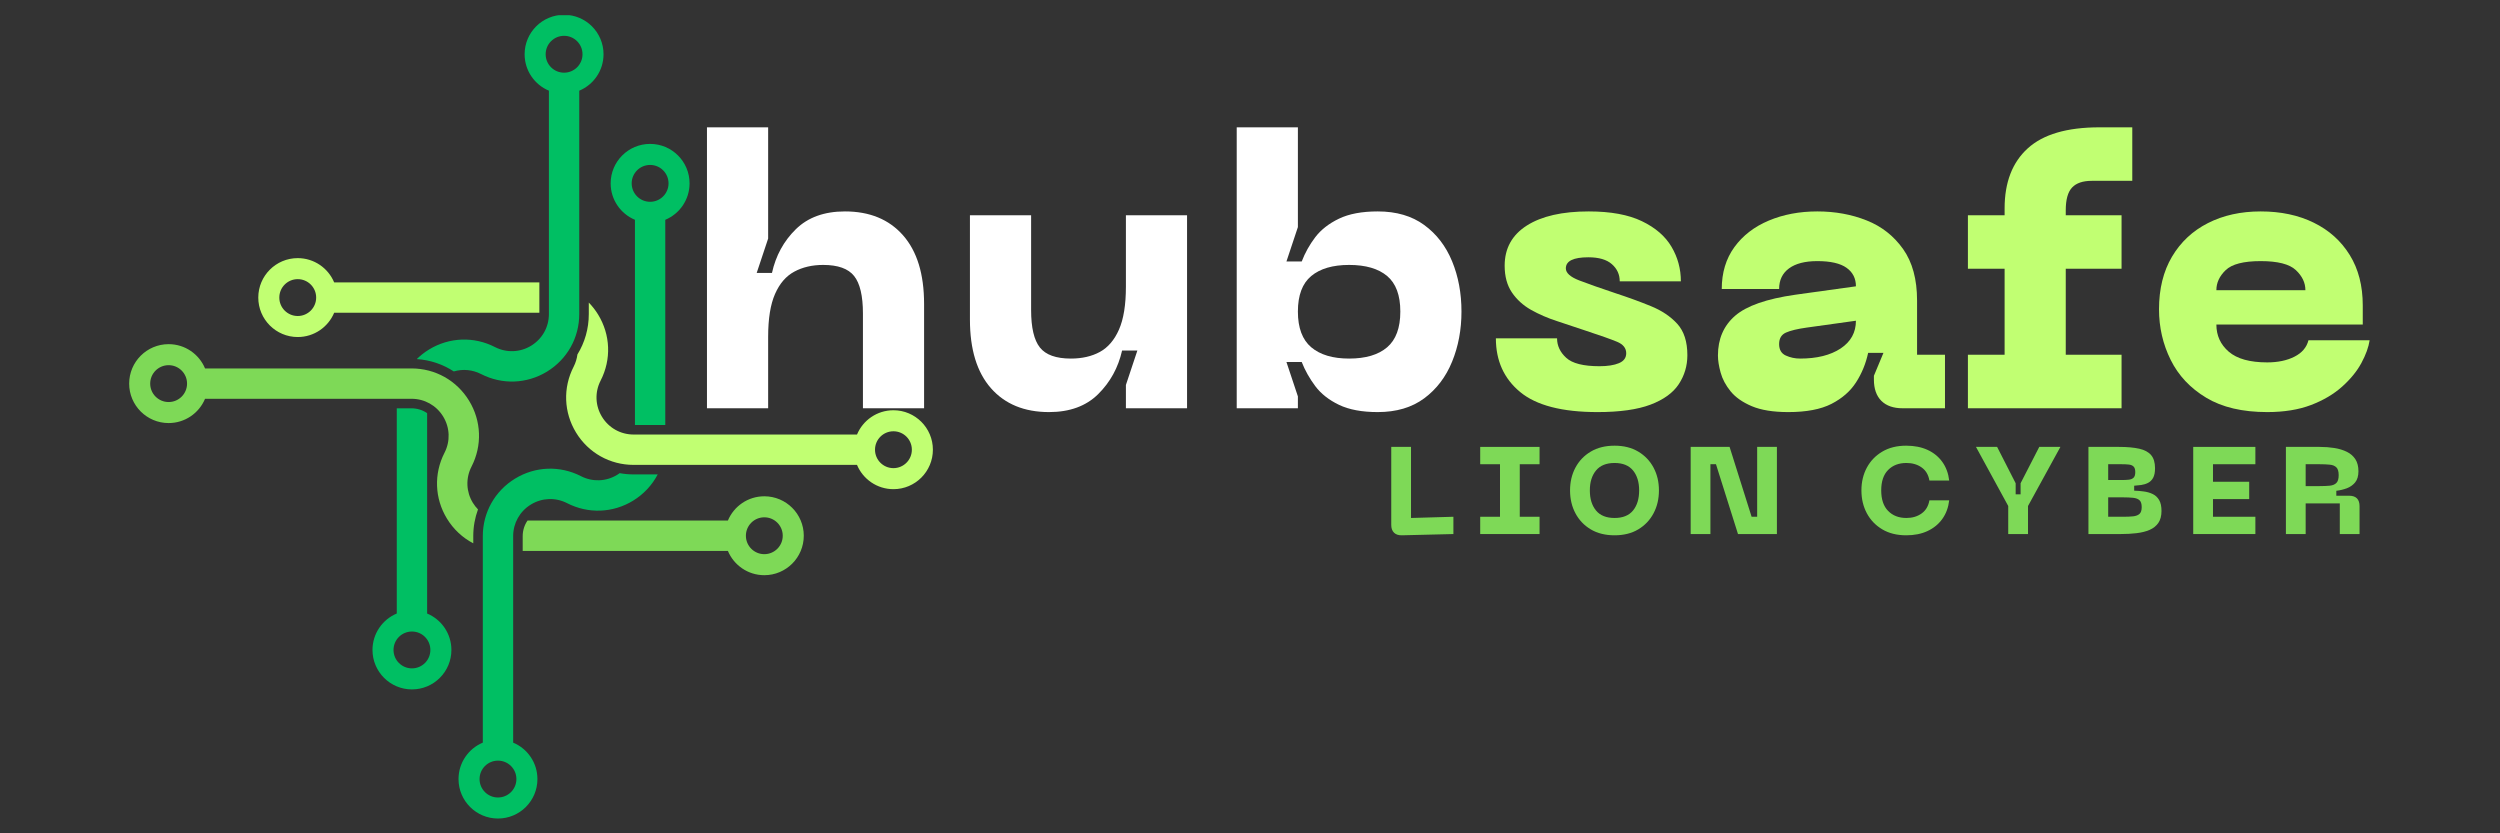 <svg xmlns="http://www.w3.org/2000/svg" xmlns:xlink="http://www.w3.org/1999/xlink" width="1500" zoomAndPan="magnify" viewBox="0 0 1125 375" height="500" preserveAspectRatio="xMidYMid meet" version="1.0"><rect x="0" y="0" width="1125" height="375" fill="#333333" stroke="none"/><defs><g/><clipPath id="7547303b64"><path d="M 206 210 L 296 210 L 296 368.16 L 206 368.16 Z M 206 210 " clip-rule="nonzero"/></clipPath><clipPath id="a6dd9002f2"><path d="M 187 6.836 L 272 6.836 L 272 172 L 187 172 Z M 187 6.836 " clip-rule="nonzero"/></clipPath><clipPath id="dfc4e2e817"><path d="M 254 136 L 419.625 136 L 419.625 221 L 254 221 Z M 254 136 " clip-rule="nonzero"/></clipPath><clipPath id="198049f813"><path d="M 58.125 154 L 216 154 L 216 245 L 58.125 245 Z M 58.125 154 " clip-rule="nonzero"/></clipPath></defs><path fill="#00bf63" d="M 292.551 74.223 C 287.969 74.223 284.254 77.934 284.254 82.516 C 284.254 87.094 287.969 90.809 292.551 90.809 C 297.129 90.809 300.844 87.094 300.844 82.516 C 300.844 77.934 297.129 74.223 292.551 74.223 Z M 299.375 98.91 L 299.375 191.246 L 285.719 191.246 L 285.719 98.906 C 279.305 96.23 274.793 89.902 274.793 82.516 C 274.793 72.707 282.742 64.758 292.551 64.758 C 302.355 64.758 310.305 72.707 310.305 82.516 C 310.305 89.902 305.793 96.234 299.375 98.91 " fill-opacity="1" fill-rule="nonzero"/><g clip-path="url(#7547303b64)"><path fill="#00bf63" d="M 224.09 342.285 C 219.512 342.285 215.797 346 215.797 350.578 C 215.797 355.156 219.512 358.871 224.09 358.871 C 228.672 358.871 232.383 355.156 232.383 350.578 C 232.383 346 228.672 342.285 224.09 342.285 Z M 277.738 213.672 C 278.121 213.438 278.492 213.184 278.855 212.922 C 280.895 213.289 282.984 213.488 285.117 213.488 L 295.965 213.488 C 293.469 218.277 289.676 222.383 284.855 225.328 C 275.77 230.879 264.684 231.289 255.203 226.426 C 249.992 223.754 243.898 223.984 238.902 227.035 C 233.906 230.086 230.922 235.406 230.922 241.258 L 230.922 334.188 C 237.336 336.863 241.844 343.195 241.844 350.578 C 241.844 360.387 233.898 368.336 224.09 368.336 C 214.285 368.336 206.336 360.387 206.336 350.578 C 206.336 343.195 210.848 336.859 217.262 334.184 L 217.262 241.258 C 217.262 230.609 222.691 220.93 231.781 215.379 C 240.875 209.824 251.961 209.414 261.438 214.277 C 266.648 216.949 272.738 216.723 277.738 213.672 " fill-opacity="1" fill-rule="nonzero"/></g><path fill="#00bf63" d="M 185.375 300.77 C 189.957 300.77 193.668 297.055 193.668 292.477 C 193.668 287.898 189.957 284.184 185.375 284.184 C 180.797 284.184 177.082 287.898 177.082 292.477 C 177.082 297.055 180.797 300.77 185.375 300.77 Z M 178.551 276.082 L 178.551 183.746 L 185.199 183.746 C 187.762 183.746 190.184 184.523 192.207 185.918 L 192.207 276.086 C 198.621 278.762 203.133 285.094 203.133 292.477 C 203.133 302.285 195.184 310.234 185.375 310.234 C 175.57 310.234 167.621 302.285 167.621 292.477 C 167.621 285.094 172.133 278.758 178.551 276.082 " fill-opacity="1" fill-rule="nonzero"/><g clip-path="url(#a6dd9002f2)"><path fill="#00bf63" d="M 253.836 16.121 C 249.254 16.121 245.543 19.832 245.543 24.414 C 245.543 28.996 249.254 32.707 253.836 32.707 C 258.418 32.707 262.129 28.996 262.129 24.414 C 262.129 19.832 258.418 16.121 253.836 16.121 Z M 260.664 40.809 L 260.664 141.344 C 260.664 151.996 255.234 161.672 246.145 167.227 C 237.055 172.777 225.965 173.188 216.488 168.324 C 212.609 166.34 208.246 165.961 204.203 167.148 C 199.301 163.926 193.594 161.984 187.543 161.586 C 189.191 159.965 191.035 158.52 193.066 157.281 C 202.16 151.723 213.246 151.312 222.723 156.176 C 227.934 158.848 234.027 158.621 239.023 155.566 C 244.02 152.516 247.004 147.195 247.004 141.344 L 247.004 40.805 C 240.59 38.129 236.078 31.801 236.078 24.414 C 236.078 14.605 244.027 6.66 253.836 6.66 C 263.641 6.66 271.59 14.605 271.59 24.414 C 271.59 31.801 267.078 38.133 260.664 40.809 " fill-opacity="1" fill-rule="nonzero"/></g><g clip-path="url(#dfc4e2e817)"><path fill="#c1ff72" d="M 402.047 194.074 C 397.465 194.074 393.754 197.789 393.754 202.367 C 393.754 206.949 397.465 210.664 402.047 210.664 C 406.625 210.664 410.336 206.949 410.336 202.367 C 410.336 197.789 406.625 194.074 402.047 194.074 Z M 402.047 220.125 C 394.66 220.125 388.328 215.613 385.652 209.199 L 285.117 209.199 C 274.461 209.199 264.789 203.77 259.234 194.676 C 253.684 185.586 253.27 174.5 258.133 165.023 C 259.039 163.258 259.598 161.395 259.844 159.508 C 263.145 154.152 264.957 147.914 264.957 141.344 L 264.957 136.156 C 266.539 137.781 267.961 139.602 269.18 141.602 C 274.734 150.691 275.148 161.777 270.285 171.258 C 267.609 176.465 267.836 182.559 270.887 187.555 C 273.945 192.555 279.262 195.539 285.117 195.539 L 385.656 195.539 C 388.328 189.121 394.66 184.613 402.047 184.613 C 411.852 184.613 419.801 192.562 419.801 202.367 C 419.801 212.176 411.852 220.125 402.047 220.125 " fill-opacity="1" fill-rule="nonzero"/></g><path fill="#c1ff72" d="M 133.98 125.617 C 129.402 125.617 125.688 129.328 125.688 133.91 C 125.688 138.488 129.402 142.203 133.98 142.203 C 138.562 142.203 142.273 138.488 142.273 133.91 C 142.273 129.328 138.562 125.617 133.98 125.617 Z M 242.715 140.742 L 150.375 140.742 C 147.699 147.156 141.367 151.664 133.98 151.664 C 124.176 151.664 116.227 143.715 116.227 133.91 C 116.227 124.105 124.176 116.156 133.98 116.156 C 141.367 116.156 147.699 120.668 150.375 127.082 L 242.715 127.082 L 242.715 140.742 " fill-opacity="1" fill-rule="nonzero"/><g clip-path="url(#198049f813)"><path fill="#7ed957" d="M 75.883 164.328 C 71.301 164.328 67.586 168.043 67.586 172.625 C 67.586 177.203 71.301 180.918 75.883 180.918 C 80.461 180.918 84.172 177.203 84.172 172.625 C 84.172 168.043 80.461 164.328 75.883 164.328 Z M 212.789 226.27 C 213.453 227.359 214.234 228.348 215.098 229.234 C 213.707 233.016 212.973 237.07 212.973 241.258 L 212.973 244.496 C 208.18 242 204.078 238.211 201.133 233.391 C 195.582 224.301 195.168 213.215 200.031 203.734 C 202.703 198.527 202.477 192.434 199.426 187.438 C 196.371 182.441 191.055 179.453 185.199 179.453 L 92.273 179.453 C 89.598 185.871 83.266 190.379 75.883 190.379 C 66.074 190.379 58.125 182.43 58.125 172.625 C 58.125 162.816 66.074 154.871 75.883 154.871 C 83.266 154.871 89.598 159.379 92.273 165.797 L 185.199 165.797 C 195.852 165.797 205.527 171.223 211.082 180.316 C 216.633 189.406 217.047 200.496 212.184 209.973 C 209.512 215.18 209.738 221.273 212.789 226.27 " fill-opacity="1" fill-rule="nonzero"/></g><path fill="#7ed957" d="M 343.945 232.789 C 339.363 232.789 335.652 236.504 335.652 241.082 C 335.652 245.664 339.363 249.375 343.945 249.375 C 348.527 249.375 352.234 245.664 352.234 241.082 C 352.234 236.504 348.527 232.789 343.945 232.789 Z M 343.945 258.836 C 336.559 258.836 330.227 254.328 327.551 247.91 L 235.215 247.91 L 235.215 241.258 C 235.215 238.695 235.988 236.277 237.383 234.25 L 327.555 234.25 C 330.23 227.836 336.559 223.328 343.945 223.328 C 353.75 223.328 361.699 231.277 361.699 241.082 C 361.699 250.891 353.75 258.836 343.945 258.836 " fill-opacity="1" fill-rule="nonzero"/><g fill="#7ed957" fill-opacity="1"><g transform="translate(622.721, 240.323)"><g><path d="M 31.312 0 L 8.125 0.562 C 6.602 0.594 5.426 0.203 4.594 -0.609 C 3.758 -1.422 3.344 -2.586 3.344 -4.109 L 3.344 -39.219 L 12.234 -39.219 L 12.234 -7.234 L 31.312 -7.781 Z M 31.312 0 "/></g></g></g><g fill="#7ed957" fill-opacity="1"><g transform="translate(663.314, 240.323)"><g><path d="M 29.484 -39.219 L 29.484 -31.422 L 20.578 -31.422 L 20.578 -7.781 L 29.484 -7.781 L 29.484 0 L 2.781 0 L 2.781 -7.781 L 11.688 -7.781 L 11.688 -31.422 L 2.781 -31.422 L 2.781 -39.219 Z M 29.484 -39.219 "/></g></g></g><g fill="#7ed957" fill-opacity="1"><g transform="translate(703.741, 240.323)"><g><path d="M 2.781 -19.641 C 2.781 -23.453 3.586 -26.867 5.203 -29.891 C 6.816 -32.922 9.113 -35.32 12.094 -37.094 C 15.082 -38.875 18.656 -39.766 22.812 -39.766 C 26.957 -39.766 30.516 -38.875 33.484 -37.094 C 36.453 -35.32 38.742 -32.922 40.359 -29.891 C 41.973 -26.867 42.781 -23.453 42.781 -19.641 C 42.781 -15.816 41.973 -12.383 40.359 -9.344 C 38.742 -6.301 36.453 -3.891 33.484 -2.109 C 30.516 -0.328 26.957 0.562 22.812 0.562 C 18.656 0.562 15.082 -0.328 12.094 -2.109 C 9.113 -3.891 6.816 -6.301 5.203 -9.344 C 3.586 -12.383 2.781 -15.816 2.781 -19.641 Z M 11.688 -19.641 C 11.688 -15.859 12.613 -12.844 14.469 -10.594 C 16.32 -8.352 19.102 -7.234 22.812 -7.234 C 26.52 -7.234 29.289 -8.352 31.125 -10.594 C 32.957 -12.844 33.875 -15.859 33.875 -19.641 C 33.875 -23.379 32.957 -26.367 31.125 -28.609 C 29.289 -30.859 26.52 -31.984 22.812 -31.984 C 19.102 -31.984 16.32 -30.859 14.469 -28.609 C 12.613 -26.367 11.688 -23.379 11.688 -19.641 Z M 11.688 -19.641 "/></g></g></g><g fill="#7ed957" fill-opacity="1"><g transform="translate(757.456, 240.323)"><g><path d="M 33.266 -7.781 L 33.266 -39.219 L 42.156 -39.219 L 42.156 0 L 24.641 0 L 14.734 -31.422 L 12.234 -31.422 L 12.234 0 L 3.344 0 L 3.344 -39.219 L 20.859 -39.219 L 30.766 -7.781 Z M 33.266 -7.781 "/></g></g></g><g fill="#7ed957" fill-opacity="1"><g transform="translate(811.115, 240.323)"><g/></g></g><g fill="#7ed957" fill-opacity="1"><g transform="translate(834.861, 240.323)"><g><path d="M 2.781 -19.641 C 2.781 -23.453 3.594 -26.867 5.219 -29.891 C 6.852 -32.922 9.172 -35.32 12.172 -37.094 C 15.18 -38.875 18.766 -39.766 22.922 -39.766 C 26.586 -39.766 29.789 -39.133 32.531 -37.875 C 35.281 -36.613 37.5 -34.805 39.188 -32.453 C 40.875 -30.098 41.906 -27.305 42.281 -24.078 L 33.375 -24.078 C 32.926 -26.68 31.754 -28.648 29.859 -29.984 C 27.973 -31.316 25.695 -31.984 23.031 -31.984 C 19.613 -31.984 16.867 -30.938 14.797 -28.844 C 12.723 -26.75 11.688 -23.68 11.688 -19.641 C 11.688 -15.598 12.723 -12.52 14.797 -10.406 C 16.867 -8.289 19.613 -7.234 23.031 -7.234 C 25.695 -7.234 27.973 -7.91 29.859 -9.266 C 31.754 -10.617 32.926 -12.594 33.375 -15.188 L 42.281 -15.188 C 41.906 -11.957 40.875 -9.164 39.188 -6.812 C 37.5 -4.457 35.281 -2.641 32.531 -1.359 C 29.789 -0.078 26.586 0.562 22.922 0.562 C 18.766 0.562 15.18 -0.328 12.172 -2.109 C 9.172 -3.891 6.852 -6.301 5.219 -9.344 C 3.594 -12.383 2.781 -15.816 2.781 -19.641 Z M 2.781 -19.641 "/></g></g></g><g fill="#7ed957" fill-opacity="1"><g transform="translate(888.076, 240.323)"><g><path d="M 21.188 -22.859 L 29.594 -39.219 L 39.109 -39.219 L 24.531 -12.625 L 24.531 0 L 15.625 0 L 15.625 -12.625 L 1.109 -39.219 L 10.625 -39.219 L 18.969 -22.859 L 18.969 -17.859 L 21.188 -17.859 Z M 21.188 -22.859 "/></g></g></g><g fill="#7ed957" fill-opacity="1"><g transform="translate(936.453, 240.323)"><g><path d="M 17.797 0 L 3.344 0 L 3.344 -39.219 L 17.125 -39.219 C 20.758 -39.219 23.773 -38.945 26.172 -38.406 C 28.566 -37.875 30.352 -36.922 31.531 -35.547 C 32.719 -34.172 33.312 -32.188 33.312 -29.594 C 33.312 -27.77 33.023 -26.336 32.453 -25.297 C 31.879 -24.266 31.117 -23.508 30.172 -23.031 C 29.234 -22.551 28.211 -22.234 27.109 -22.078 C 26.016 -21.93 24.953 -21.82 23.922 -21.75 L 23.922 -19.531 C 25.398 -19.488 26.867 -19.363 28.328 -19.156 C 29.797 -18.957 31.125 -18.566 32.312 -17.984 C 33.5 -17.41 34.445 -16.52 35.156 -15.312 C 35.863 -14.113 36.219 -12.477 36.219 -10.406 C 36.219 -8.176 35.742 -6.375 34.797 -5 C 33.848 -3.633 32.531 -2.586 30.844 -1.859 C 29.156 -1.141 27.195 -0.648 24.969 -0.391 C 22.75 -0.129 20.359 0 17.797 0 Z M 12.234 -31.422 L 12.234 -24.312 L 18.25 -24.312 C 19.469 -24.312 20.539 -24.359 21.469 -24.453 C 22.395 -24.547 23.117 -24.844 23.641 -25.344 C 24.16 -25.844 24.422 -26.688 24.422 -27.875 C 24.422 -29.051 24.16 -29.891 23.641 -30.391 C 23.117 -30.898 22.395 -31.195 21.469 -31.281 C 20.539 -31.375 19.469 -31.422 18.25 -31.422 Z M 12.234 -16.516 L 12.234 -7.781 L 18.906 -7.781 C 20.688 -7.781 22.195 -7.844 23.438 -7.969 C 24.688 -8.102 25.645 -8.469 26.312 -9.062 C 26.977 -9.656 27.312 -10.676 27.312 -12.125 C 27.312 -13.602 26.977 -14.641 26.312 -15.234 C 25.645 -15.828 24.688 -16.188 23.438 -16.312 C 22.195 -16.445 20.688 -16.516 18.906 -16.516 Z M 12.234 -16.516 "/></g></g></g><g fill="#7ed957" fill-opacity="1"><g transform="translate(983.607, 240.323)"><g><path d="M 31.312 0 L 3.344 0 L 3.344 -39.219 L 31.312 -39.219 L 31.312 -31.422 L 12.234 -31.422 L 12.234 -23.531 L 28.531 -23.531 L 28.531 -15.734 L 12.234 -15.734 L 12.234 -7.781 L 31.312 -7.781 Z M 31.312 0 "/></g></g></g><g fill="#7ed957" fill-opacity="1"><g transform="translate(1025.312, 240.323)"><g><path d="M 12.234 0 L 3.344 0 L 3.344 -39.219 L 18.516 -39.219 C 20.859 -39.219 23.078 -39.051 25.172 -38.719 C 27.266 -38.383 29.125 -37.816 30.75 -37.016 C 32.383 -36.223 33.664 -35.113 34.594 -33.688 C 35.52 -32.258 35.984 -30.445 35.984 -28.25 C 35.984 -26.102 35.484 -24.426 34.484 -23.219 C 33.484 -22.02 32.223 -21.141 30.703 -20.578 C 29.18 -20.023 27.625 -19.656 26.031 -19.469 L 26.031 -17.25 L 31.766 -17.25 C 34.91 -17.25 36.484 -15.672 36.484 -12.516 L 36.484 0 L 27.594 0 L 27.594 -13.797 L 12.234 -13.797 Z M 12.234 -31.422 L 12.234 -21.578 L 18.516 -21.578 C 20.297 -21.578 21.828 -21.641 23.109 -21.766 C 24.391 -21.898 25.375 -22.312 26.062 -23 C 26.75 -23.688 27.094 -24.848 27.094 -26.484 C 27.094 -28.148 26.75 -29.32 26.062 -30 C 25.375 -30.688 24.391 -31.094 23.109 -31.219 C 21.828 -31.352 20.297 -31.422 18.516 -31.422 Z M 12.234 -31.422 "/></g></g></g><g fill="#ffffff" fill-opacity="1"><g transform="translate(307.822, 183.718)"><g><path d="M 72.406 -88.578 C 83.531 -88.578 92.242 -84.992 98.547 -77.828 C 104.859 -70.66 108.016 -60.367 108.016 -46.953 L 108.016 0 L 80.5 0 L 80.5 -42.656 C 80.5 -50.57 79.176 -56.191 76.531 -59.516 C 73.895 -62.836 69.254 -64.5 62.609 -64.5 C 57.68 -64.5 53.352 -63.492 49.625 -61.484 C 45.895 -59.484 43 -56.129 40.938 -51.422 C 38.875 -46.723 37.844 -40.301 37.844 -32.156 L 37.844 0 L 10.312 0 L 10.312 -126.422 L 37.844 -126.422 L 37.844 -76.375 L 32.688 -60.891 L 39.562 -60.891 C 41.281 -68.68 44.863 -75.242 50.312 -80.578 C 55.758 -85.91 63.125 -88.578 72.406 -88.578 Z M 72.406 -88.578 "/></g></g></g><g fill="#ffffff" fill-opacity="1"><g transform="translate(427.876, 183.718)"><g><path d="M 54.016 -22.359 C 59.055 -22.359 63.41 -23.359 67.078 -25.359 C 70.742 -27.367 73.609 -30.723 75.672 -35.422 C 77.742 -40.129 78.781 -46.555 78.781 -54.703 L 78.781 -86.859 L 106.297 -86.859 L 106.297 0 L 78.781 0 L 78.781 -10.484 L 83.938 -25.969 L 77.062 -25.969 C 75.332 -18.289 71.742 -11.754 66.297 -6.359 C 60.859 -0.973 53.492 1.719 44.203 1.719 C 33.078 1.719 24.359 -1.863 18.047 -9.031 C 11.742 -16.195 8.594 -26.488 8.594 -39.906 L 8.594 -86.859 L 36.125 -86.859 L 36.125 -44.203 C 36.125 -36.297 37.441 -30.676 40.078 -27.344 C 42.711 -24.02 47.359 -22.359 54.016 -22.359 Z M 54.016 -22.359 "/></g></g></g><g fill="#ffffff" fill-opacity="1"><g transform="translate(546.209, 183.718)"><g><path d="M 37.844 0 L 10.312 0 L 10.312 -126.422 L 37.844 -126.422 L 37.844 -81.531 L 32.688 -66.047 L 39.562 -66.047 C 41.051 -69.941 43.082 -73.582 45.656 -76.969 C 48.238 -80.352 51.797 -83.133 56.328 -85.312 C 60.859 -87.488 66.676 -88.578 73.781 -88.578 C 82.156 -88.578 89.125 -86.539 94.688 -82.469 C 100.25 -78.406 104.43 -72.961 107.234 -66.141 C 110.047 -59.316 111.453 -51.773 111.453 -43.516 C 111.453 -35.367 110.047 -27.852 107.234 -20.969 C 104.43 -14.094 100.25 -8.594 94.688 -4.469 C 89.125 -0.344 82.156 1.719 73.781 1.719 C 66.676 1.719 60.859 0.629 56.328 -1.547 C 51.797 -3.723 48.238 -6.531 45.656 -9.969 C 43.082 -13.414 41.051 -17.031 39.562 -20.812 L 32.688 -20.812 L 37.844 -5.328 Z M 37.844 -43.516 C 37.844 -36.18 39.848 -30.82 43.859 -27.438 C 47.867 -24.051 53.547 -22.359 60.891 -22.359 C 68.336 -22.359 74.039 -24.051 78 -27.438 C 81.957 -30.82 83.938 -36.18 83.938 -43.516 C 83.938 -50.859 81.957 -56.191 78 -59.516 C 74.039 -62.836 68.336 -64.5 60.891 -64.5 C 53.547 -64.5 47.867 -62.836 43.859 -59.516 C 39.848 -56.191 37.844 -50.859 37.844 -43.516 Z M 37.844 -43.516 "/></g></g></g><g fill="#c1ff72" fill-opacity="1"><g transform="translate(667.987, 183.718)"><g><path d="M 91.328 -23.906 C 91.328 -19.094 90.035 -14.734 87.453 -10.828 C 84.879 -6.93 80.641 -3.863 74.734 -1.625 C 68.828 0.602 60.883 1.719 50.906 1.719 C 34.969 1.719 23.359 -1.289 16.078 -7.312 C 8.797 -13.332 5.156 -21.383 5.156 -31.469 L 32.688 -31.469 C 32.688 -28.145 34.062 -25.223 36.812 -22.703 C 39.562 -20.18 44.547 -18.922 51.766 -18.922 C 55.441 -18.922 58.367 -19.379 60.547 -20.297 C 62.723 -21.211 63.812 -22.703 63.812 -24.766 C 63.812 -27.055 62.438 -28.773 59.688 -29.922 C 56.938 -31.066 52.062 -32.789 45.062 -35.094 C 41.051 -36.469 36.922 -37.844 32.672 -39.219 C 28.43 -40.594 24.535 -42.281 20.984 -44.281 C 17.43 -46.289 14.562 -48.898 12.375 -52.109 C 10.195 -55.328 9.109 -59.344 9.109 -64.156 C 9.109 -71.957 12.43 -77.977 19.078 -82.219 C 25.734 -86.457 35.023 -88.578 46.953 -88.578 C 56.816 -88.578 64.785 -87.113 70.859 -84.188 C 76.941 -81.27 81.383 -77.43 84.188 -72.672 C 87 -67.91 88.406 -62.723 88.406 -57.109 L 60.891 -57.109 C 60.891 -60.203 59.711 -62.781 57.359 -64.844 C 55.016 -66.906 51.488 -67.938 46.781 -67.938 C 40.02 -67.938 36.641 -66.273 36.641 -62.953 C 36.641 -60.891 38.645 -59.082 42.656 -57.531 C 46.664 -55.988 52.113 -54.066 59 -51.766 C 64.613 -49.93 69.883 -48.008 74.812 -46 C 79.75 -44 83.734 -41.336 86.766 -38.016 C 89.805 -34.691 91.328 -29.988 91.328 -23.906 Z M 91.328 -23.906 "/></g></g></g><g fill="#c1ff72" fill-opacity="1"><g transform="translate(766.196, 183.718)"><g><path d="M 6.875 -23.734 C 6.875 -31.191 9.453 -37.156 14.609 -41.625 C 19.773 -46.094 28.781 -49.242 41.625 -51.078 L 68.969 -54.875 C 68.969 -58.426 67.562 -61.203 64.75 -63.203 C 61.945 -65.211 57.562 -66.219 51.594 -66.219 C 46.094 -66.219 41.852 -65.129 38.875 -62.953 C 35.895 -60.773 34.406 -57.676 34.406 -53.656 L 8.594 -53.656 C 8.594 -61 10.484 -67.281 14.266 -72.5 C 18.055 -77.719 23.219 -81.703 29.75 -84.453 C 36.289 -87.203 43.57 -88.578 51.594 -88.578 C 59.625 -88.578 67.02 -87.227 73.781 -84.531 C 80.551 -81.844 86.023 -77.547 90.203 -71.641 C 94.391 -65.734 96.484 -58.02 96.484 -48.5 L 96.484 -24.078 L 109.047 -24.078 L 109.047 0 L 89.953 0 C 85.828 0 82.645 -1.113 80.406 -3.344 C 78.176 -5.582 77.062 -8.77 77.062 -12.906 L 77.062 -14.625 L 81.359 -24.938 L 74.469 -24.938 C 73.438 -20.125 71.629 -15.707 69.047 -11.688 C 66.473 -7.676 62.773 -4.438 57.953 -1.969 C 53.141 0.488 46.664 1.719 38.531 1.719 C 31.758 1.719 26.281 0.832 22.094 -0.938 C 17.914 -2.719 14.734 -4.957 12.547 -7.656 C 10.367 -10.352 8.879 -13.16 8.078 -16.078 C 7.273 -19.004 6.875 -21.555 6.875 -23.734 Z M 34.406 -28.891 C 34.406 -26.367 35.406 -24.648 37.406 -23.734 C 39.414 -22.816 41.566 -22.359 43.859 -22.359 C 51.43 -22.359 57.508 -23.875 62.094 -26.906 C 66.676 -29.945 68.969 -34.109 68.969 -39.391 L 46.781 -36.297 C 42.656 -35.723 39.562 -34.977 37.5 -34.062 C 35.438 -33.145 34.406 -31.422 34.406 -28.891 Z M 34.406 -28.891 "/></g></g></g><g fill="#c1ff72" fill-opacity="1"><g transform="translate(880.402, 183.718)"><g><path d="M 79.125 -102.344 L 60.891 -102.344 C 56.879 -102.344 53.926 -101.336 52.031 -99.328 C 50.133 -97.316 49.188 -93.906 49.188 -89.094 L 49.188 -86.859 L 74.297 -86.859 L 74.297 -62.781 L 49.188 -62.781 L 49.188 -24.078 L 74.297 -24.078 L 74.297 0 L 5.156 0 L 5.156 -24.078 L 21.672 -24.078 L 21.672 -62.781 L 5.156 -62.781 L 5.156 -86.859 L 21.672 -86.859 L 21.672 -89.953 C 21.672 -101.648 25.141 -110.648 32.078 -116.953 C 39.016 -123.266 49.766 -126.422 64.328 -126.422 L 79.125 -126.422 Z M 79.125 -102.344 "/></g></g></g><g fill="#c1ff72" fill-opacity="1"><g transform="translate(964.68, 183.718)"><g><path d="M 6.875 -44.547 C 6.875 -53.723 8.82 -61.609 12.719 -68.203 C 16.625 -74.797 22.016 -79.836 28.891 -83.328 C 35.773 -86.828 43.688 -88.578 52.625 -88.578 C 61.688 -88.578 69.656 -86.883 76.531 -83.5 C 83.414 -80.125 88.805 -75.281 92.703 -68.969 C 96.609 -62.664 98.562 -55.098 98.562 -46.266 L 98.562 -37.672 L 32.688 -37.672 C 32.688 -32.734 34.547 -28.66 38.266 -25.453 C 41.992 -22.242 47.758 -20.641 55.562 -20.641 C 60.375 -20.641 64.469 -21.5 67.844 -23.219 C 71.227 -24.938 73.32 -27.398 74.125 -30.609 L 101.656 -30.609 C 101.195 -27.516 99.961 -24.102 97.953 -20.375 C 95.941 -16.656 93.047 -13.102 89.266 -9.719 C 85.484 -6.332 80.812 -3.578 75.25 -1.453 C 69.688 0.66 63.125 1.719 55.562 1.719 C 44.438 1.719 35.289 -0.43 28.125 -4.734 C 20.957 -9.035 15.625 -14.711 12.125 -21.766 C 8.625 -28.816 6.875 -36.41 6.875 -44.547 Z M 32.688 -53.141 L 72.75 -53.141 C 72.75 -56.473 71.316 -59.484 68.453 -62.172 C 65.586 -64.867 60.312 -66.219 52.625 -66.219 C 44.945 -66.219 39.703 -64.867 36.891 -62.172 C 34.086 -59.484 32.688 -56.473 32.688 -53.141 Z M 32.688 -53.141 "/></g></g></g></svg>